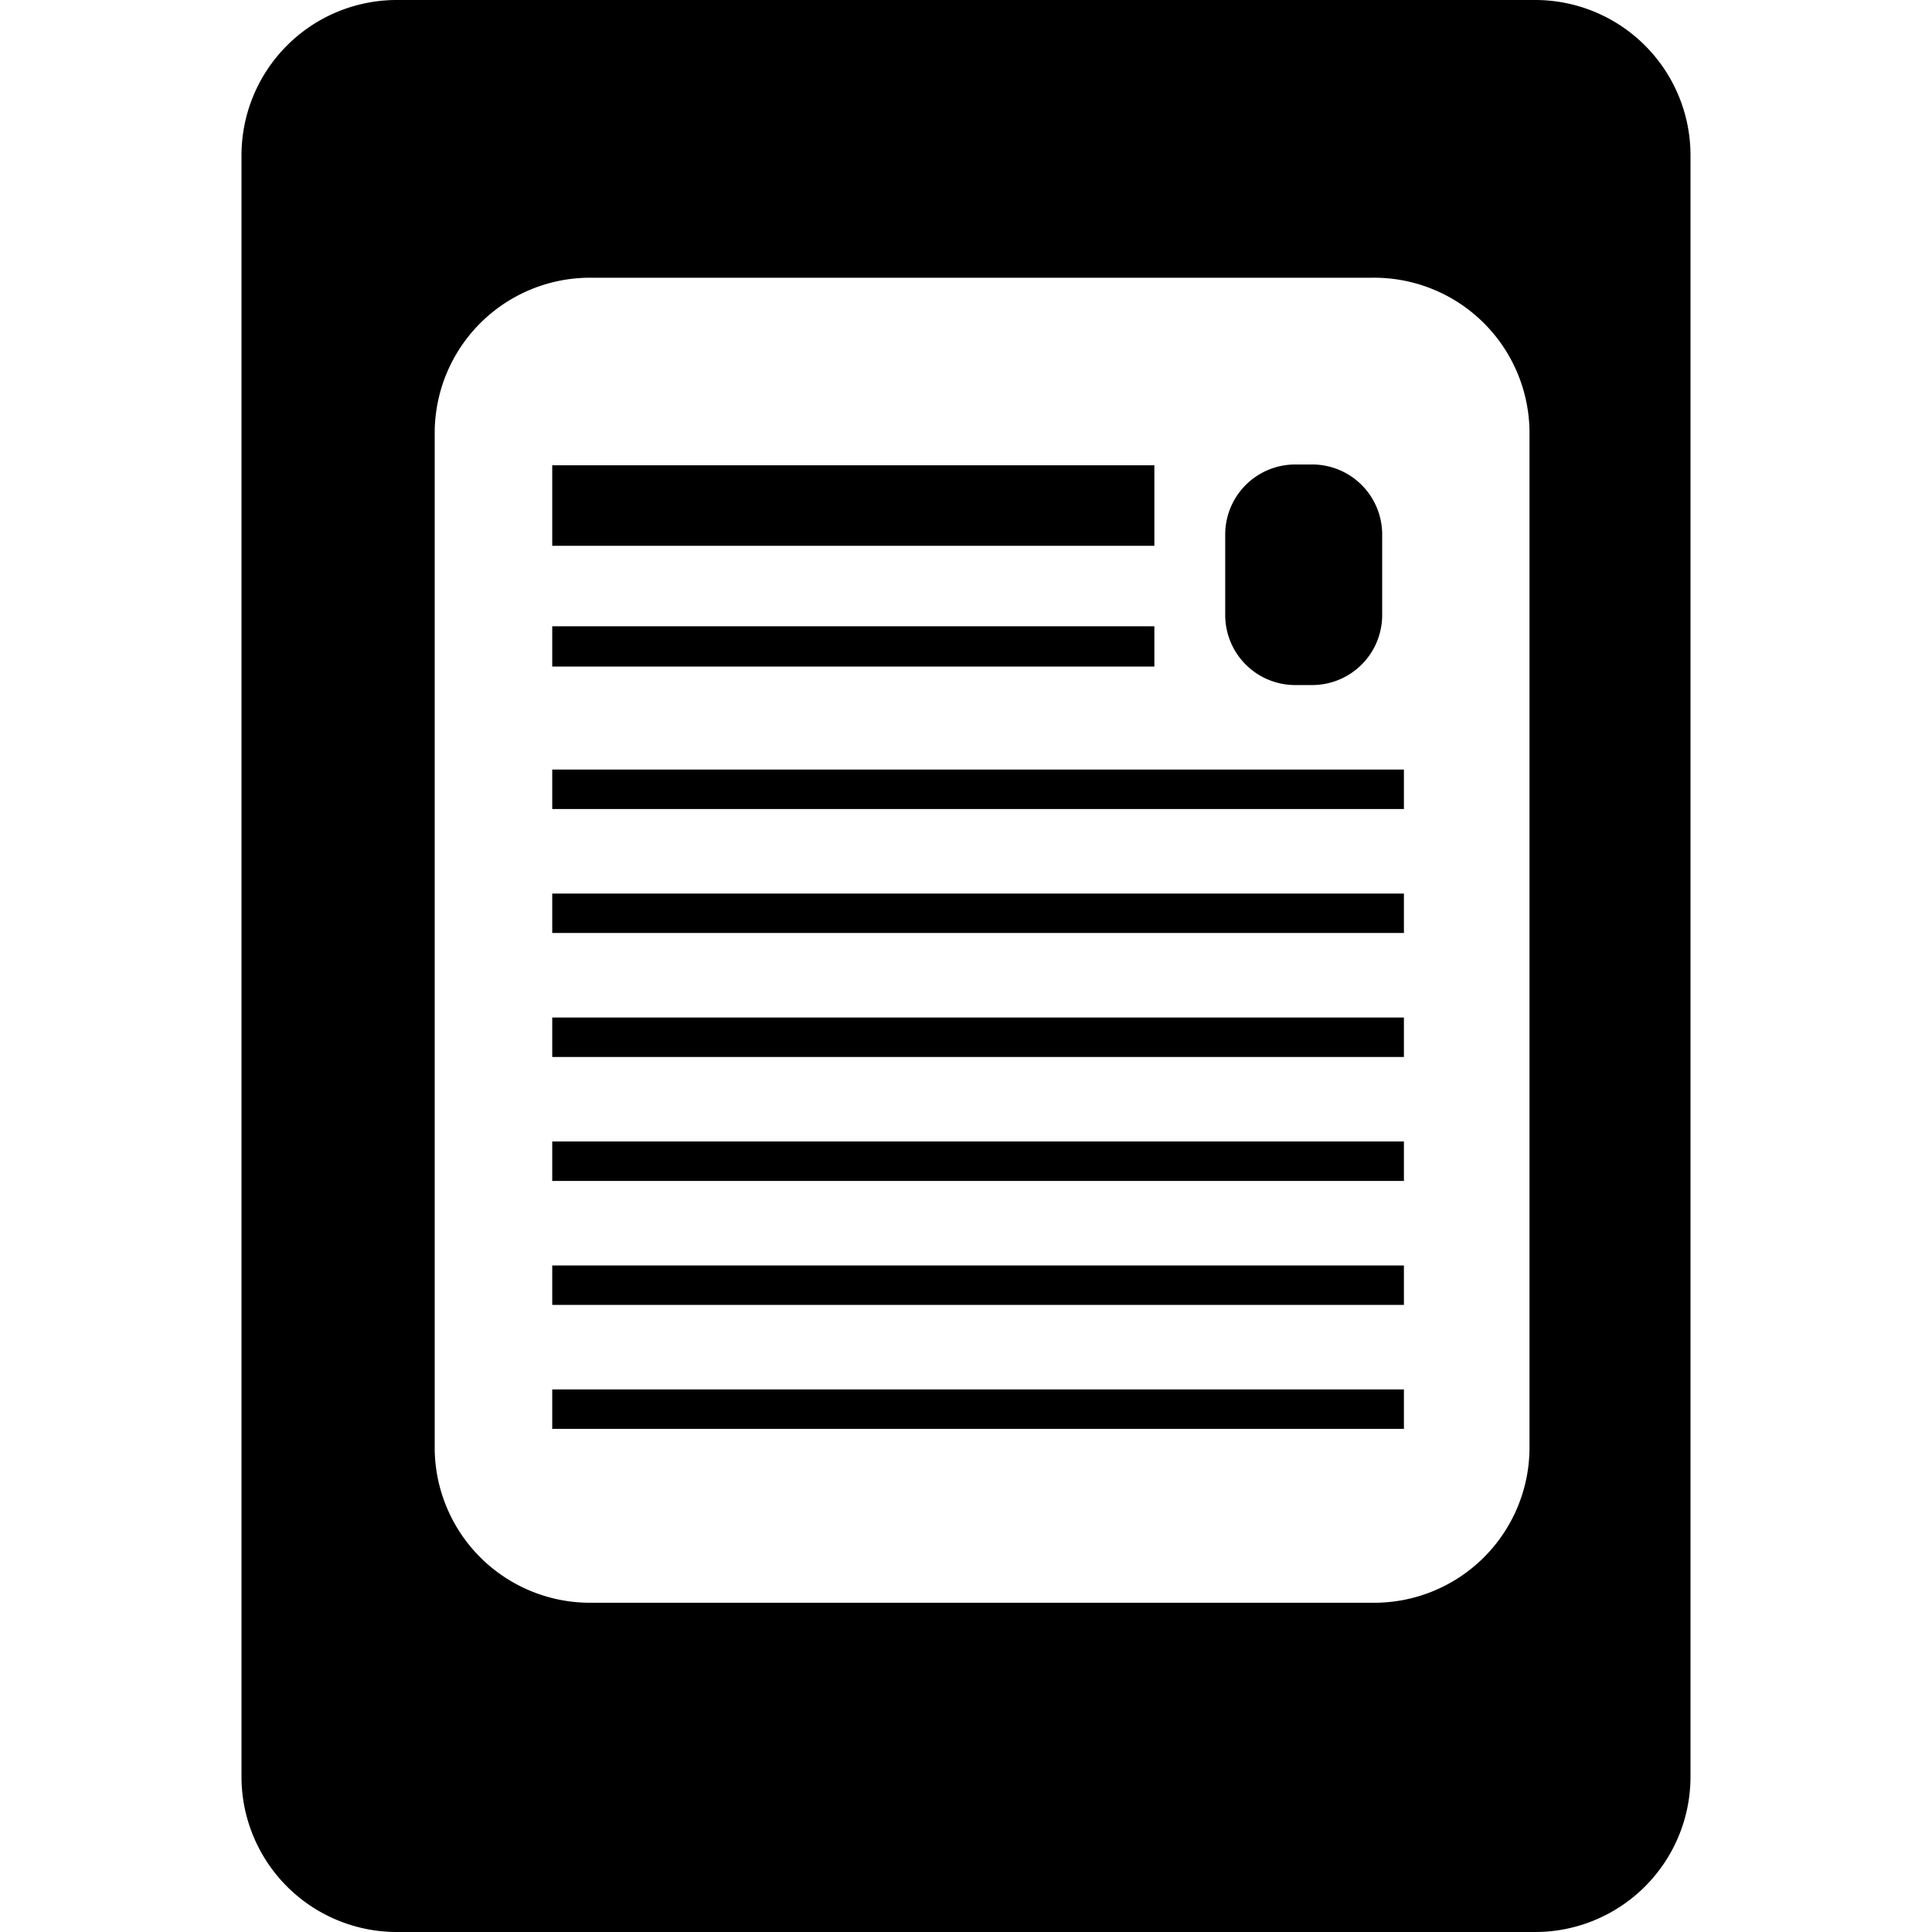 <svg data-name="Layer 1" xmlns="http://www.w3.org/2000/svg" viewBox="0 0 24 24"><path d="M19.09 0H4.91A1.93 1.93 0 0 0 3 1.92v20.16A1.93 1.93 0 0 0 4.91 24h14.18A1.93 1.93 0 0 0 21 22.08V1.92A1.93 1.93 0 0 0 19.09 0zM19 18a1.93 1.93 0 0 1-1.94 1.91H7.34A1.93 1.93 0 0 1 5.4 18V5.37a1.93 1.93 0 0 1 1.94-1.92h9.71A1.93 1.93 0 0 1 19 5.37zm-2.9-9.49h.19a.87.87 0 0 0 .88-.87v-1a.87.87 0 0 0-.88-.87h-.19a.87.87 0 0 0-.88.87v1a.87.87 0 0 0 .88.87zm-1.76-2.73H6.86v1h7.48zm0 2H6.86v.5h7.48zm-7.48 2.27h10.58v-.49H6.86zm0 1.54h10.58v-.49H6.86zm0 1.54h10.58v-.49H6.86zm0 1.54h10.58v-.49H6.86zm0 1.54h10.58v-.49H6.86zm0 1.54h10.58v-.49H6.86z"/></svg>